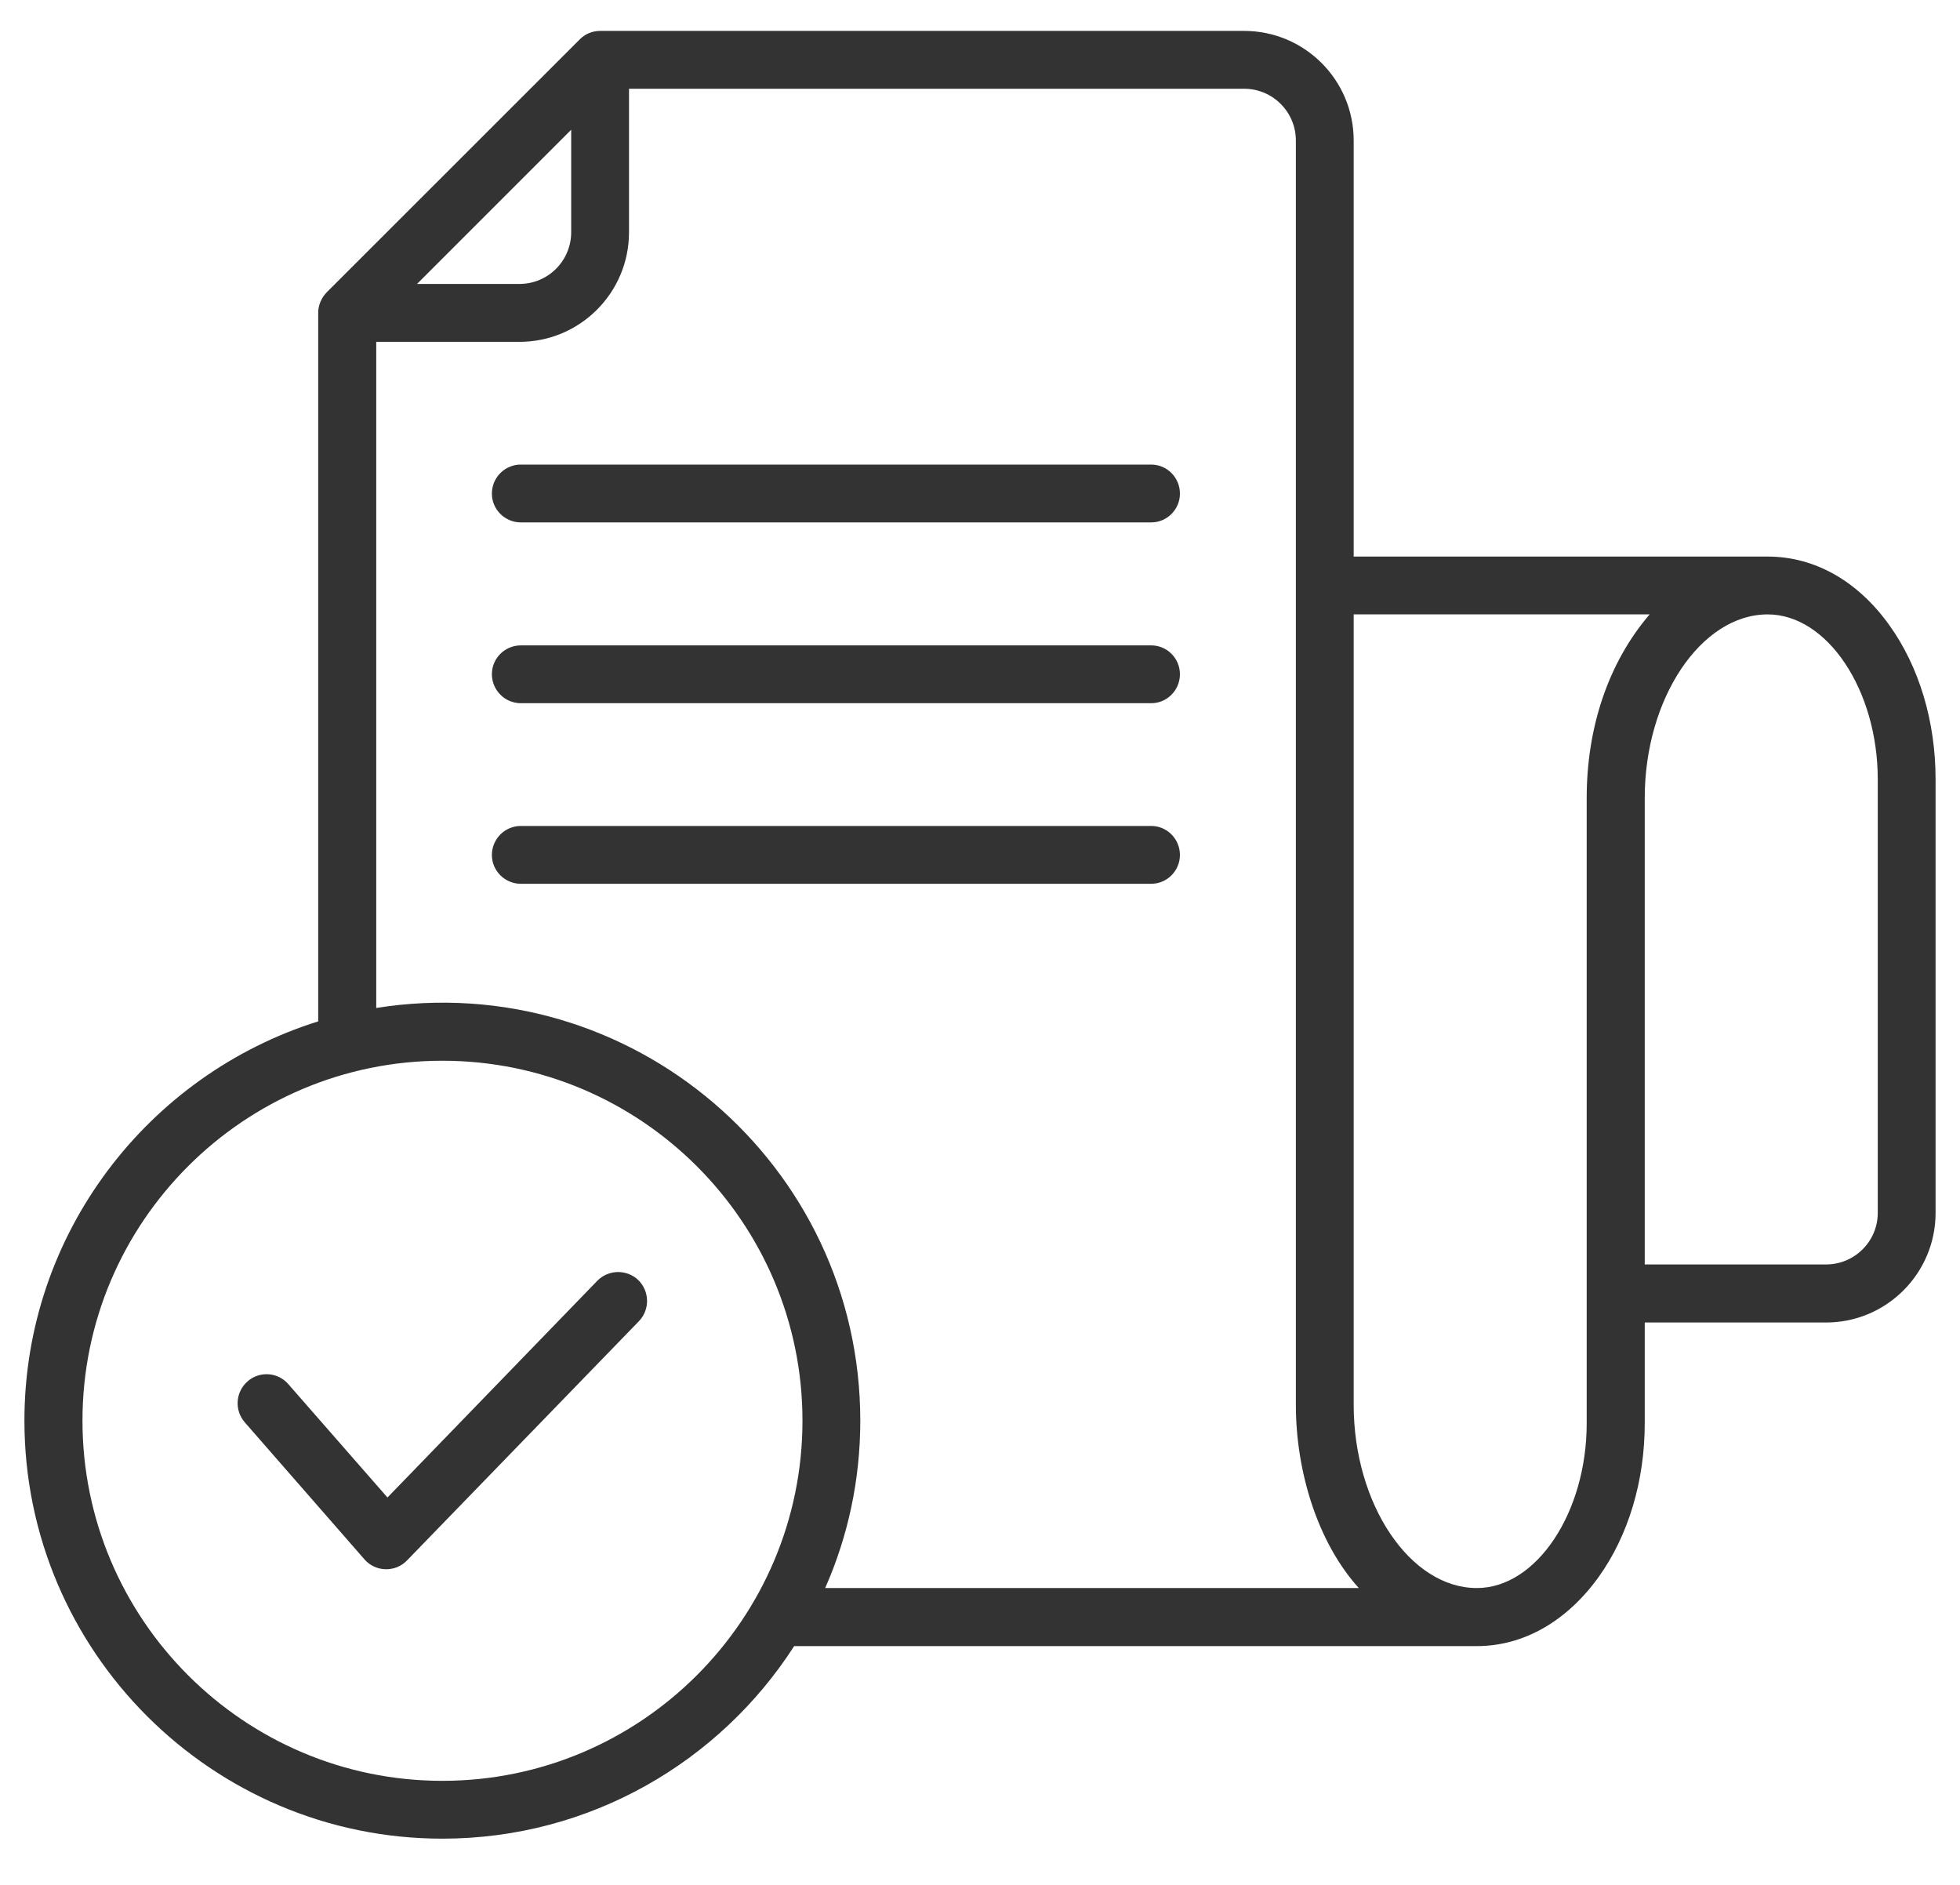 <svg width="26" height="25" viewBox="0 0 26 25" fill="none" xmlns="http://www.w3.org/2000/svg">
<path fill-rule="evenodd" clip-rule="evenodd" d="M8.467 16.978C8.619 17.127 8.622 17.37 8.477 17.522L5.399 20.697C5.244 20.858 4.982 20.851 4.836 20.684L3.247 18.865C3.107 18.703 3.124 18.461 3.285 18.321C3.444 18.182 3.687 18.198 3.826 18.36L5.14 19.862L7.923 16.988C8.072 16.836 8.315 16.833 8.467 16.978ZM15.652 8.942C15.652 9.155 15.481 9.327 15.271 9.327H6.91C6.86 9.327 6.81 9.317 6.763 9.298C6.716 9.279 6.673 9.25 6.638 9.214C6.602 9.179 6.574 9.136 6.554 9.089C6.535 9.043 6.525 8.992 6.525 8.942C6.525 8.731 6.697 8.56 6.91 8.56H15.271C15.481 8.56 15.652 8.731 15.652 8.942ZM15.652 6.547C15.652 6.757 15.481 6.929 15.271 6.929H6.91C6.697 6.929 6.525 6.757 6.525 6.547C6.525 6.496 6.535 6.446 6.554 6.399C6.574 6.352 6.602 6.31 6.638 6.274C6.673 6.238 6.716 6.21 6.763 6.191C6.81 6.171 6.86 6.161 6.91 6.162H15.271C15.481 6.162 15.652 6.333 15.652 6.547ZM15.652 11.34C15.652 11.55 15.481 11.722 15.271 11.722H6.91C6.697 11.722 6.525 11.55 6.525 11.34C6.525 11.29 6.535 11.239 6.554 11.193C6.574 11.146 6.602 11.103 6.638 11.067C6.673 11.032 6.716 11.003 6.763 10.984C6.81 10.965 6.86 10.955 6.91 10.955H15.271C15.481 10.955 15.652 11.127 15.652 11.34ZM24.909 16.088C24.909 16.464 24.602 16.771 24.223 16.771H21.818V10.583C21.818 9.262 22.566 8.149 23.449 8.149C24.239 8.149 24.909 9.152 24.909 10.337V16.088ZM21.048 10.583C21.048 9.653 21.333 8.79 21.883 8.149H17.957V18.632C17.957 19.95 18.704 21.063 19.591 21.063C20.381 21.063 21.048 20.063 21.048 18.878V10.583H21.048ZM10.946 21.063H18.025C17.482 20.463 17.19 19.524 17.19 18.632V1.863C17.19 1.485 16.882 1.177 16.504 1.177H8.344V3.08C8.344 3.883 7.694 4.534 6.891 4.534H4.991V13.369C8.369 12.832 11.412 15.444 11.412 18.843C11.412 19.632 11.247 20.383 10.946 21.063ZM5.868 23.62C8.503 23.62 10.645 21.477 10.645 18.843C10.645 16.211 8.503 14.069 5.868 14.069C3.237 14.069 1.094 16.211 1.094 18.843C1.094 21.477 3.237 23.62 5.868 23.62ZM7.577 1.721V3.08C7.577 3.459 7.27 3.766 6.891 3.766H5.532L7.577 1.721ZM25.064 8.294C24.644 7.705 24.071 7.382 23.449 7.382H17.957V1.863C17.957 1.061 17.306 0.41 16.504 0.41H7.962C7.859 0.41 7.762 0.449 7.69 0.523L4.334 3.877C4.263 3.951 4.221 4.048 4.221 4.148V13.547C1.965 14.253 0.324 16.36 0.324 18.843C0.324 21.901 2.813 24.387 5.868 24.387C7.826 24.387 9.548 23.367 10.535 21.833H19.591C20.209 21.833 20.782 21.506 21.206 20.917C21.601 20.367 21.818 19.642 21.818 18.878V17.541H24.223C25.026 17.541 25.676 16.888 25.676 16.088V10.337C25.676 9.57 25.459 8.845 25.064 8.294Z" fill="#333333"/>
</svg>
